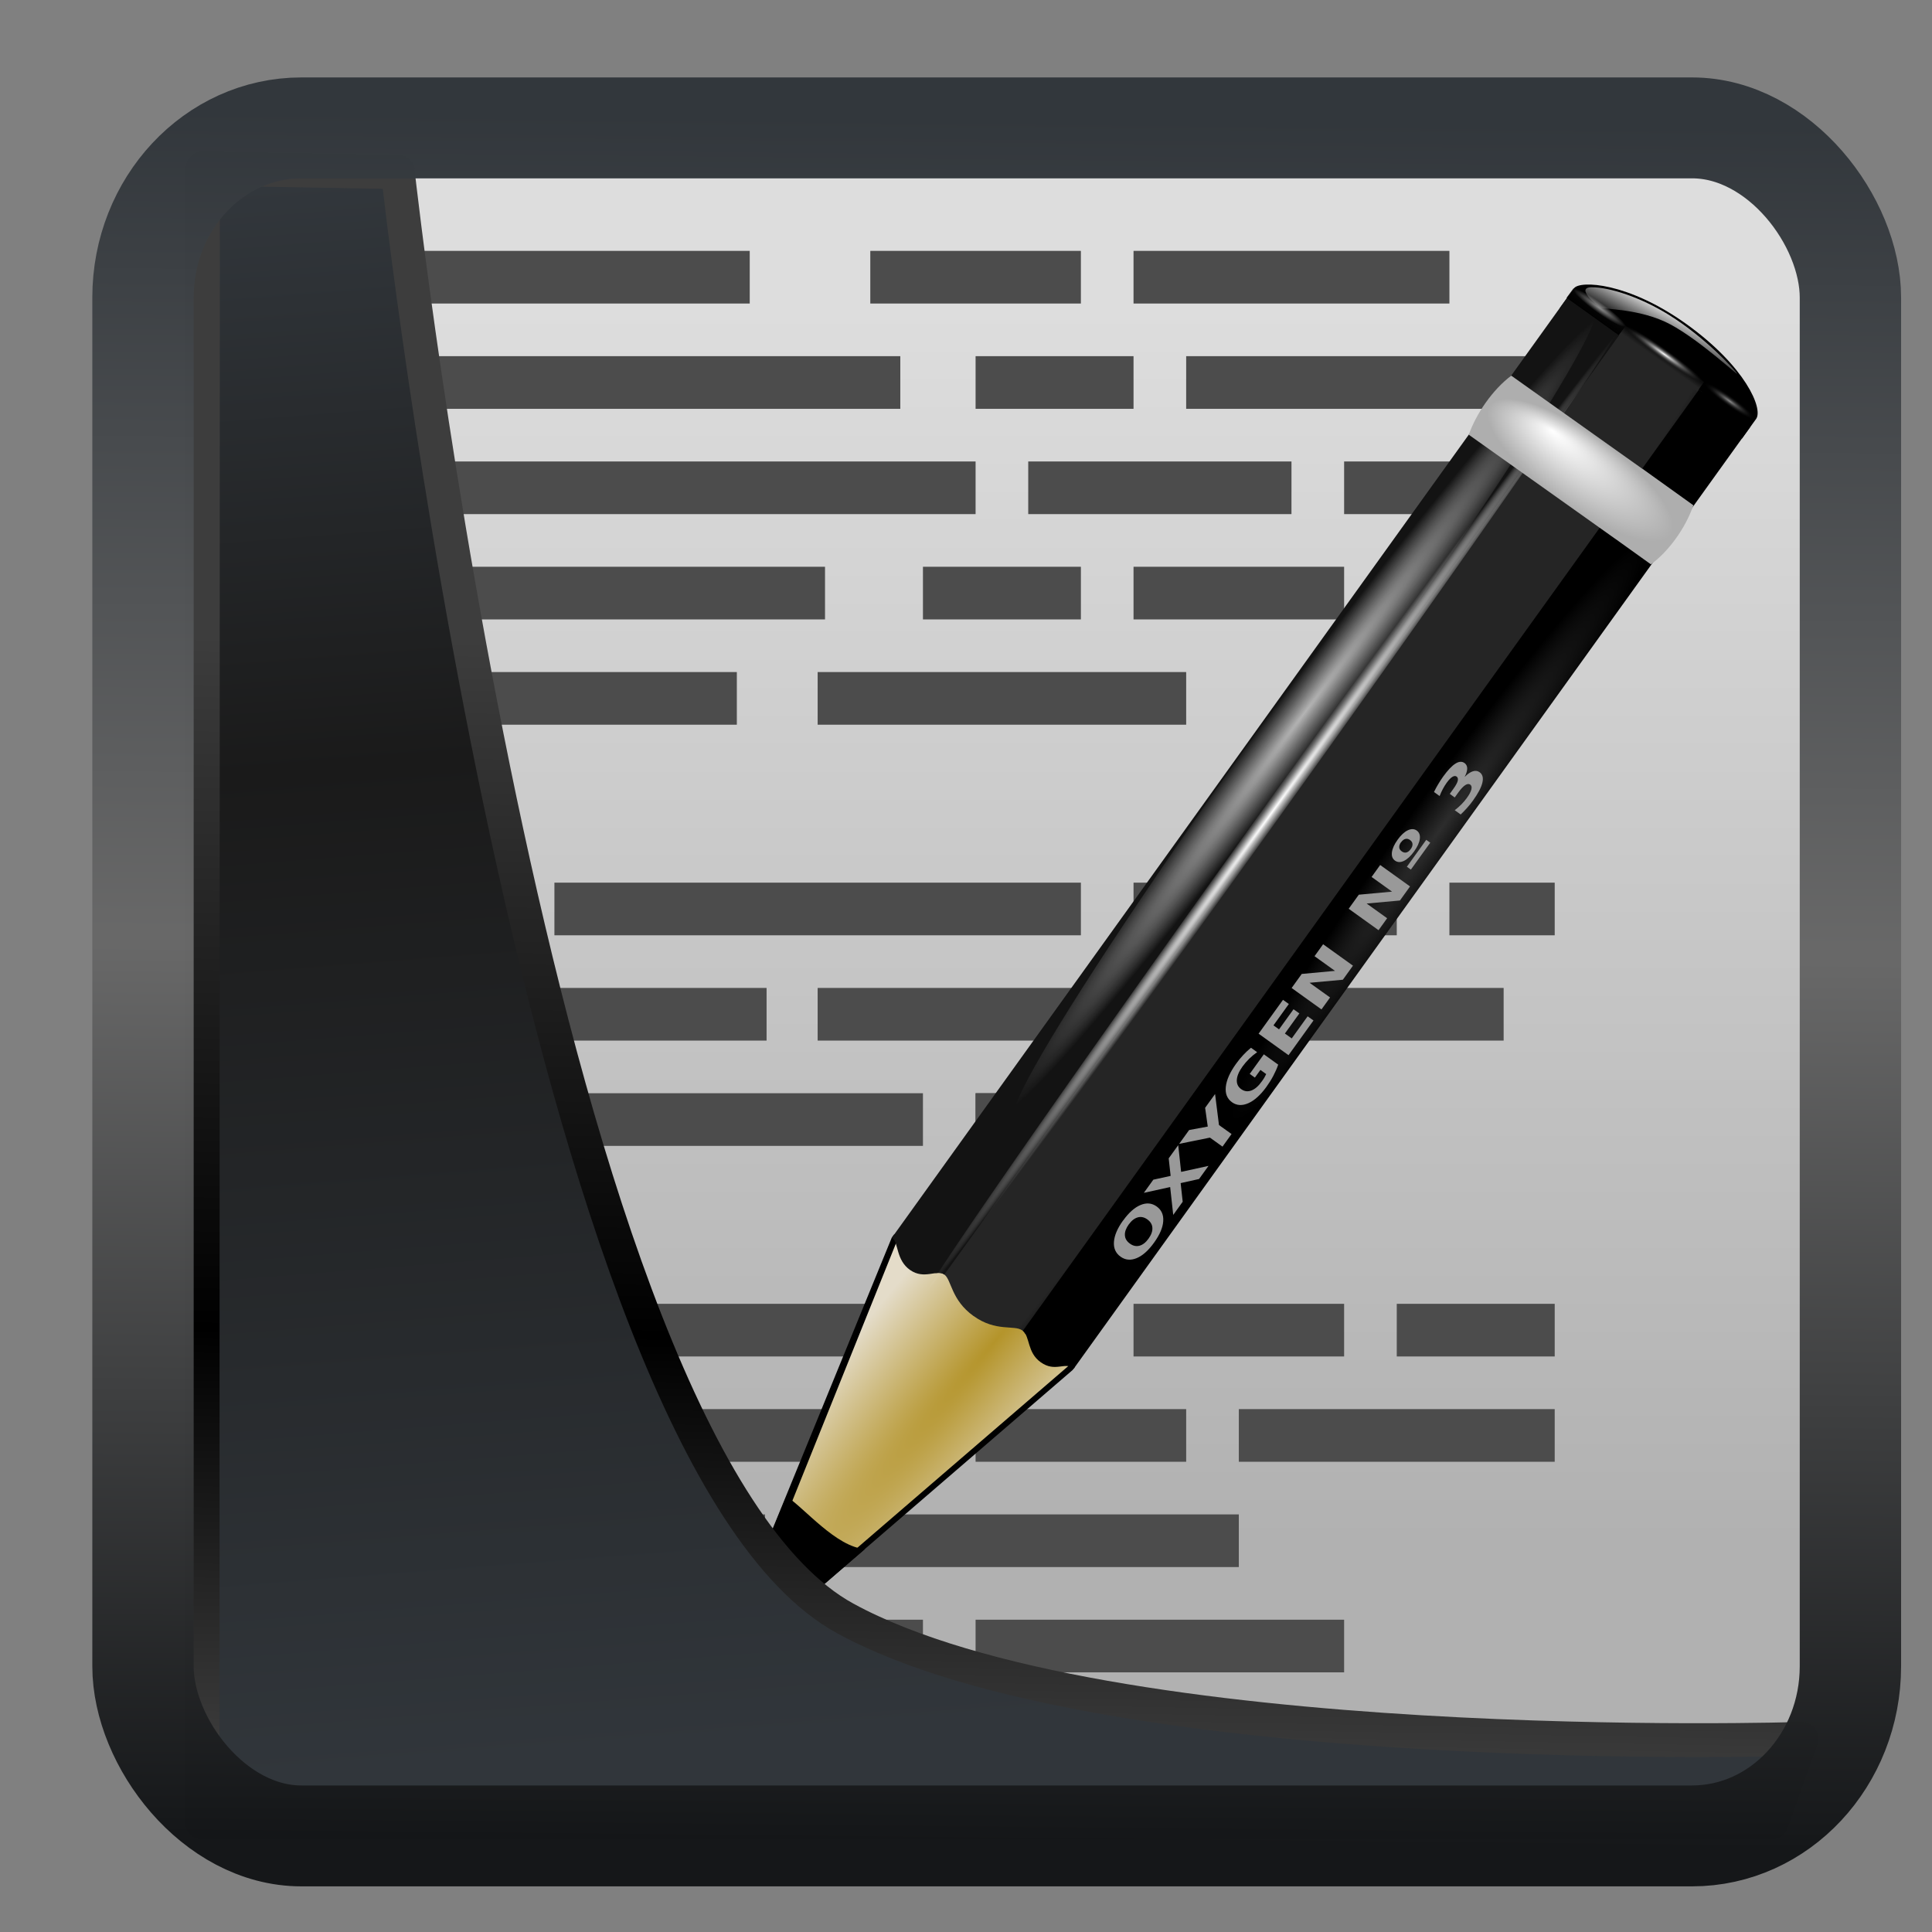 <svg width="16" height="16" version="1.1" viewBox="0 0 16 16" xmlns="http://www.w3.org/2000/svg" xmlns:xlink="http://www.w3.org/1999/xlink">
<rect x="0" y="0" width="16" height="16" fill="#808080" stroke="none"/>
<defs>
<linearGradient id="linearGradient3403" x1="6.949" x2="11.215" y1="4.555" y2="59.052" gradientUnits="userSpaceOnUse">
<stop style="stop-color:#32373c" offset="0"/>
<stop style="stop-color:#1a1a1a" offset=".368"/>
<stop style="stop-color:#31363b" offset="1"/>
</linearGradient>
<linearGradient id="linearGradient20558" x1="25.802" x2="25.111" y1="20.374" y2="58.913" gradientUnits="userSpaceOnUse">
<stop style="stop-color:#3d3d3d" offset="0"/>
<stop offset=".618"/>
<stop style="stop-color:#3d3d3d" offset="1"/>
</linearGradient>
<linearGradient id="linearGradient4557" x1="43.5" x2="44.142" y1="64.012" y2=".306" gradientTransform="translate(.361 -.13)" gradientUnits="userSpaceOnUse">
<stop style="stop-color:#141618" offset="0"/>
<stop style="stop-color:#686868" offset=".518"/>
<stop style="stop-color:#31363b" offset="1"/>
</linearGradient>
<linearGradient id="c" x2="0" y1="40" y2="6" gradientTransform="matrix(.301 0 0 .292 -44.852 .884)" gradientUnits="userSpaceOnUse">
<stop stop-color="#b1b1b1" offset="0"/>
<stop stop-color="#ddd" offset="1"/>
</linearGradient>
<radialGradient id="radialGradient3536-7-4" cx="42.618" cy="120.64" r="3.407" gradientTransform="matrix(.488 .389 -3.152 3.774 304.69 -447.03)" gradientUnits="userSpaceOnUse">
<stop style="stop-color:#b4942a" offset="0"/>
<stop style="stop-color:#e4dcc9" offset="1"/>
</radialGradient>
<radialGradient id="radialGradient3538-5-4" cx="15.727" cy="58.09" r="2.614" gradientTransform="matrix(.604 .44 -5.504 7.611 261.04 -433.63)" gradientUnits="userSpaceOnUse">
<stop style="stop-color:#252525" offset="0"/>
<stop style="stop-color:#252525" offset=".5"/>
<stop style="stop-color:#252525" offset=".75"/>
<stop offset="1"/>
</radialGradient>
<radialGradient id="radialGradient3540-2-1" cx="89.455" cy="100.75" r="47.746" gradientTransform="matrix(.021 .015 -.165 .231 -31.602 -9.448)" gradientUnits="userSpaceOnUse">
<stop style="stop-color:#2d2d2d" offset="0"/>
<stop offset=".5"/>
<stop offset="1"/>
</radialGradient>
<radialGradient id="radialGradient3542-3-2" cx="34.678" cy="7.462" r="47.595" gradientTransform="matrix(.198 -.004 0 .011 -45.808 32.156)" gradientUnits="userSpaceOnUse">
<stop style="stop-color:#fff;stop-opacity:.683" offset="0"/>
<stop style="stop-color:#fff;stop-opacity:0" offset="1"/>
</radialGradient>
<radialGradient id="radialGradient3544-6-1" cx="34.678" cy="7.462" r="47.595" gradientTransform="matrix(-.238 .001 -1.8359e-5 -.004 -32.644 31.612)" gradientUnits="userSpaceOnUse" xlink:href="#linearGradient3058"/>
<linearGradient id="linearGradient3058">
<stop style="stop-color:#fff" offset="0"/>
<stop style="stop-color:#fff;stop-opacity:0" offset="1"/>
</linearGradient>
<radialGradient id="radialGradient3546-1-4" cx="49.01" cy="8.495" r="3.975" fx="47.371" fy="6.77" gradientTransform="matrix(.432 .31 -.102 .141 -63.976 -8.074)" gradientUnits="userSpaceOnUse">
<stop style="stop-color:#fff" offset="0"/>
<stop style="stop-color:#aeaeae" offset="1"/>
</radialGradient>
<linearGradient id="linearGradient12362" x1="48.915" x2="48.913" y1="2.972" y2="2.555" gradientTransform="matrix(.532 0 0 .461 -56.647 28.262)" gradientUnits="userSpaceOnUse">
<stop style="stop-color:#252525" offset="0"/>
<stop style="stop-color:#252525;stop-opacity:0" offset="1"/>
</linearGradient>
<radialGradient id="radialGradient3550-0-9" cx="49.012" cy="2.674" r="1.725" gradientTransform="matrix(.532 0 0 .056 -56.647 29.334)" gradientUnits="userSpaceOnUse">
<stop style="stop-color:#fff" offset="0"/>
<stop style="stop-color:#252525;stop-opacity:0" offset="1"/>
</radialGradient>
<linearGradient id="linearGradient12364" x1="48.499" x2="48.733" y1=".811" y2="2.366" gradientTransform="matrix(.432 .31 -.269 .374 -62.549 -10.057)" gradientUnits="userSpaceOnUse" xlink:href="#linearGradient3058"/>
<linearGradient id="linearGradient12366" x1="46.052" x2="46.052" y1="3.1" y2="2.396" gradientTransform="matrix(.529 0 0 .461 -56.508 28.262)" gradientUnits="userSpaceOnUse" xlink:href="#linearGradient3251"/>
<linearGradient id="linearGradient3251">
<stop offset="0"/>
<stop style="stop-color:#090909;stop-opacity:.679" offset=".709"/>
<stop style="stop-color:#131313;stop-opacity:0" offset="1"/>
</linearGradient>
<radialGradient id="radialGradient3556-8-5" cx="49.012" cy="2.674" r="1.725" gradientTransform="matrix(.353 0 0 .056 -49.389 29.334)" gradientUnits="userSpaceOnUse">
<stop style="stop-color:#fff;stop-opacity:.55" offset="0"/>
<stop style="stop-color:#fff;stop-opacity:0" offset="1"/>
</radialGradient>
<linearGradient id="linearGradient12368" x1="46.052" x2="46.052" y1="3.1" y2="2.396" gradientTransform="matrix(.41 0 0 .356 59.439 30.863)" gradientUnits="userSpaceOnUse" xlink:href="#linearGradient3251"/>
<radialGradient id="radialGradient3560-3-4" cx="49.012" cy="2.674" r="1.725" gradientTransform="matrix(.35 0 0 .056 11.892 29.334)" gradientUnits="userSpaceOnUse">
<stop style="stop-color:#fff;stop-opacity:.55" offset="0"/>
<stop style="stop-opacity:0" offset="1"/>
</radialGradient>
</defs>
<g transform="matrix(1.295 0 0 1.028 57.022 -.145)">
<rect x="-42.742" y="1.5" width="10.25" height="12.812" rx=".32" ry=".32" style="fill-rule:evenodd;fill:url(#c);stroke-width:.32"/>
</g>
<g transform="matrix(.436 0 0 .436 32.127 .267)">
<rect x="-66.596" y="8.153" width="11.441" height="1" style="fill-rule:evenodd;fill:#4c4c4c;stroke-width:1.196"/>
<rect x="-54.155" y="8.153" width="5" height="1" style="fill-rule:evenodd;fill:#4c4c4c"/>
<rect x="-66.596" y="10.153" width="8.581" height="1" style="fill-rule:evenodd;fill:#4c4c4c;stroke-width:1.196"/>
<rect x="-56.155" y="10.153" width="3" height="1" style="fill-rule:evenodd;fill:#4c4c4c"/>
<rect x="-66.596" y="12.153" width="6.906" height="1" style="fill-rule:evenodd;fill:#4c4c4c;stroke-width:1.309"/>
<rect x="-58.155" y="12.153" width="7" height="1" style="fill-rule:evenodd;fill:#4c4c4c"/>
<rect x="-66.596" y="4.153" width="7.151" height="1" style="fill-rule:evenodd;fill:#4c4c4c;stroke-width:1.196"/>
<rect x="-52.155" y="4.153" width="6" height="1" style="fill-rule:evenodd;fill:#4c4c4c"/>
<rect x="-66.596" y="6.153" width="10.011" height="1" style="fill-rule:evenodd;fill:#4c4c4c;stroke-width:1.196"/>
<rect x="-55.155" y="6.153" width="3" height="1" style="fill-rule:evenodd;fill:#4c4c4c"/>
<rect transform="scale(1,-1)" x="-63.155" y="-21.153" width="7" height="1" style="fill-rule:evenodd;fill:#4c4c4c"/>
<rect transform="scale(1,-1)" x="-55.155" y="-21.153" width="3" height="1" style="fill-rule:evenodd;fill:#4c4c4c"/>
<rect transform="scale(1,-1)" x="-63.155" y="-19.153" width="4.03" height="1" style="fill-rule:evenodd;fill:#4c4c4c"/>
<rect transform="scale(1,-1)" x="-58.155" y="-19.153" width="8" height="1" style="fill-rule:evenodd;fill:#4c4c4c"/>
<rect transform="scale(1,-1)" x="-63.155" y="-17.153" width="10" height="1" style="fill-rule:evenodd;fill:#4c4c4c"/>
<rect transform="scale(1,-1)" x="-52.155" y="-17.153" width="5" height="1" style="fill-rule:evenodd;fill:#4c4c4c"/>
<rect x="-63.155" y="24.153" width="10" height="1" style="fill-rule:evenodd;fill:#4c4c4c"/>
<rect x="-63.155" y="26.153" width="7" height="1" style="fill-rule:evenodd;fill:#4c4c4c"/>
<rect x="-55.155" y="26.153" width="4" height="1" style="fill-rule:evenodd;fill:#4c4c4c"/>
<rect x="-63.155" y="28.153" width="4" height="1" style="fill-rule:evenodd;fill:#4c4c4c"/>
<rect x="-63.155" y="30.153" width="7" height="1" style="fill-rule:evenodd;fill:#4c4c4c"/>
<rect x="-52.155" y="10.153" width="4" height="1" style="fill-rule:evenodd;fill:#4c4c4c"/>
<rect x="-57.155" y="4.153" width="4" height="1" style="fill-rule:evenodd;fill:#4c4c4c"/>
<rect x="-51.155" y="6.153" width="7" height="1" style="fill-rule:evenodd;fill:#4c4c4c"/>
<rect x="-48.155" y="8.153" width="4" height="1" style="fill-rule:evenodd;fill:#4c4c4c"/>
<rect x="-47.155" y="10.153" width="3" height="1" style="fill-rule:evenodd;fill:#4c4c4c"/>
<rect transform="scale(1,-1)" x="-49.155" y="-19.153" width="4.03" height="1" style="fill-rule:evenodd;fill:#4c4c4c"/>
<rect x="-52.155" y="24.153" width="4" height="1" style="fill-rule:evenodd;fill:#4c4c4c"/>
<rect x="-58.155" y="28.153" width="8" height="1" style="fill-rule:evenodd;fill:#4c4c4c"/>
<rect x="-55.155" y="30.153" width="7" height="1" style="fill-rule:evenodd;fill:#4c4c4c"/>
<rect transform="scale(1,-1)" x="-55.155" y="-21.153" width="3" height="1" style="fill-rule:evenodd;fill:#4c4c4c"/>
<rect transform="scale(1,-1)" x="-46.155" y="-17.153" width="2" height="1" style="fill-rule:evenodd;fill:#4c4c4c"/>
<rect transform="scale(1,-1)" x="-47.155" y="-25.153" width="3" height="1" style="fill-rule:evenodd;fill:#4c4c4c"/>
<rect x="-50.155" y="26.153" width="6" height="1" style="fill-rule:evenodd;fill:#4c4c4c"/>
<path d="m-43.789 4.864c0.11-0.153 1.024-0.118 2.134 0.678 1.121 0.803 1.464 1.61 1.326 1.802-0.09 0.125-0.18 0.25-0.269 0.374-1.153-0.827-2.306-1.653-3.46-2.479 0.09-0.125 0.18-0.25 0.269-0.374" style="fill-rule:evenodd"/>
<path d="m-56.698 22.828-0.05 0.069-2.636 6.443 0.862 0.559 5.208-4.487 0.041-0.049z" style="fill-rule:evenodd;stroke-width:0"/>
<path d="m-59.84 30.887 6.437-5.544 0.036-0.05-3.237-2.392-0.049 0.068z" style="fill-rule:evenodd;fill:url(#radialGradient3536-7-4);stroke-width:0"/>
<path d="m-55.193 24.385c0.427 0.306 0.773 0.163 0.925 0.273 0.025 0.018 0.044 0.043 0.059 0.069l12.853-17.892-1.677-1.202-12.886 17.937c0.064-0.009 0.122-0.008 0.17 0.027 0.139 0.1 0.126 0.481 0.555 0.788z" style="fill:url(#radialGradient3538-5-4)"/>
<path d="m-41.417 6.791-12.84 17.874c0.138 0.115 0.08 0.412 0.337 0.596 0.278 0.199 0.454-0.011 0.634 0.117l12.848-17.885z" style="fill:url(#radialGradient3540-2-1)"/>
<path d="m-56.398 23.511c0.268 0.188 0.508-0.016 0.65 0.086l12.84-17.874-0.99-0.709-12.848 17.885c5e-3 0.003 0.011 0.008 0.016 0.012 0.111 0.08 0.062 0.411 0.332 0.601z" style="fill:#131313"/>
<ellipse transform="matrix(.585 -.811 -.814 -.581 0 0)" cx="-38.939" cy="32.09" rx="9.408" ry=".536" style="fill:url(#radialGradient3542-3-2)"/>
<path transform="matrix(.583 -.813 -.813 -.582 0 0)" d="m-29.575 31.621a11.308 0.169 0 0 1-11.219 0.169 11.308 0.169 0 0 1-11.395-0.167 11.308 0.169 0 0 1 11.04-0.172 11.308 0.169 0 0 1 11.569 0.164" style="fill:url(#radialGradient3544-6-1)"/>
<path d="m-44.98 6.523c-0.365 0.274-0.671 0.734-0.807 1.122l2.777 1.974 0.807-1.122zm2.485 1.764-0.807 1.122 0.974 0.698c0.32-0.23 0.651-0.67 0.807-1.122z" style="fill:url(#radialGradient3546-1-4)"/>
<path d="m-58.748 27.809-1.201 2.906-0.121 0.297c-1.6e-4 6.36e-4 1e-3 0.005 1e-3 6e-3l-6e-3 6.23e-4c8e-5 8.18e-4 1e-3 0.005 1e-3 6e-3 1.9e-4 8.12e-4 1e-3 0.005 1e-3 6e-3 7e-4 0.001 7e-3 0.004 8e-3 0.005 4.9e-4 7.83e-4 9.7e-4 0.005 1e-3 6e-3 2e-3 0.002 7e-3 0.009 9e-3 0.012 8e-3 0.008 0.023 0.022 0.034 0.029 0.018 0.011 0.043 0.022 0.06 0.027 3e-3 5.4e-4 0.012 0.004 0.015 0.004 9.2e-4 3.2e-5 5e-3 -6.1e-4 6e-3 -6.21e-4 8.3e-4 -1.07e-4 5e-3 -4.74e-4 6e-3 -6.22e-4 7.3e-4 -2.58e-4 6e-3 -3.5e-4 6e-3 -6.21e-4 6.9e-4 -2.76e-4 -2e-3 -0.006-1e-3 -6e-3 5.9e-4 -4.76e-4 6e-3 -1.59e-4 6e-3 -6.27e-4l0.288-0.241 2.38-2.054c-0.544-0.033-1.154-0.781-1.496-1.003z" style="fill-rule:evenodd"/>
<rect transform="matrix(.813 .583 -.584 .812 0 0)" x="-31.487" y="29.469" width="1.835" height=".224" style="fill:url(#linearGradient12362)"/>
<rect transform="matrix(.813 .583 -.584 .812 0 0)" x="-31.487" y="29.344" width="1.835" height=".348" style="fill:url(#radialGradient3550-0-9)"/>
<path d="m-41.987 5.368c0.703 0.437 1.261 1.056 1.296 1.116 0.035 0.06-0.696-0.628-1.266-0.934-0.566-0.304-1.277-0.284-1.337-0.322-0.06-0.037-0.48-0.385-0.156-0.384 0.339 9.54e-4 0.92 0.187 1.463 0.524z" style="fill-rule:evenodd;fill:url(#linearGradient12364)"/>
<rect transform="matrix(.813 .583 -.584 .812 0 0)" x="-32.704" y="29.469" width="1.217" height=".224" style="fill:url(#linearGradient12366)"/>
<rect transform="matrix(.813 .583 -.584 .812 0 0)" x="-32.704" y="29.344" width="1.217" height=".348" style="fill:url(#radialGradient3556-8-5)"/>
<rect transform="matrix(-.813 -.583 -.584 .812 0 0)" x="28.448" y="29.469" width="1.208" height=".224" style="fill:url(#linearGradient12368)"/>
<rect transform="matrix(-.813 -.583 -.584 .812 0 0)" x="28.448" y="29.344" width="1.208" height=".348" style="fill:url(#radialGradient3560-3-4)"/>
<path d="m-52.246 22.645c-0.052 0.073-0.077 0.141-0.073 0.205 3e-3 0.064 0.036 0.117 0.096 0.16 0.059 0.043 0.12 0.056 0.182 0.039 0.062-0.017 0.119-0.061 0.171-0.134 0.053-0.073 0.077-0.142 0.073-0.205-3e-3 -0.064-0.036-0.117-0.095-0.16-0.06-0.043-0.121-0.056-0.182-0.039-0.062 0.017-0.119 0.061-0.172 0.135m-0.106-0.076c0.107-0.149 0.217-0.247 0.33-0.294 0.113-0.047 0.215-0.038 0.307 0.028 0.092 0.066 0.133 0.16 0.124 0.281-8e-3 0.122-0.067 0.257-0.174 0.406-0.107 0.149-0.217 0.247-0.33 0.294-0.113 0.047-0.215 0.038-0.307-0.028-0.092-0.066-0.134-0.16-0.125-0.282 9e-3 -0.122 0.067-0.258 0.174-0.406m1.101-0.922 0.521-0.114-0.179 0.249-0.35 0.078 0.039 0.354-0.18 0.25-0.058-0.529-0.5 0.11 0.18-0.25 0.329-0.072-0.037-0.333 0.181-0.251 0.055 0.508m-0.036-0.534 0.188-0.261 0.354-0.066-0.05-0.356 0.189-0.262 0.074 0.589 0.239 0.171-0.172 0.239-0.239-0.171-0.583 0.118m1.88-1.504c-0.025 0.072-0.057 0.144-0.094 0.214-0.037 0.07-0.081 0.14-0.13 0.208-0.111 0.154-0.226 0.258-0.343 0.31-0.118 0.052-0.222 0.046-0.312-0.019-0.091-0.066-0.13-0.163-0.116-0.293 0.014-0.129 0.078-0.274 0.193-0.434 0.044-0.062 0.09-0.118 0.138-0.169 0.048-0.052 0.097-0.097 0.147-0.138l0.117 0.084c-0.055 0.039-0.106 0.081-0.152 0.126-0.045 0.045-0.087 0.093-0.124 0.144-0.069 0.095-0.105 0.18-0.11 0.256-4e-3 0.075 0.023 0.134 0.084 0.177 0.06 0.043 0.124 0.051 0.193 0.025 0.069-0.026 0.136-0.085 0.201-0.177 0.018-0.025 0.034-0.048 0.047-0.071 0.013-0.023 0.024-0.044 0.033-0.064l-0.11-0.079-0.105 0.146-0.098-0.07 0.268-0.372 0.273 0.196m-0.374-0.586 0.465-0.645 0.111 0.079-0.292 0.406 0.106 0.076 0.275-0.382 0.111 0.079-0.275 0.382 0.13 0.093 0.302-0.42 0.111 0.079-0.474 0.659-0.567-0.407m0.626-0.869 0.192-0.267 0.632-0.058-0.389-0.279 0.163-0.227 0.567 0.407-0.192 0.267-0.632 0.058 0.389 0.279-0.163 0.227-0.567-0.407m1.084-1.505 0.192-0.267 0.632-0.058-0.389-0.279 0.163-0.227 0.567 0.407-0.192 0.267-0.632 0.058 0.389 0.279-0.163 0.227-0.567-0.407m0.93-1.312c0.063-0.088 0.128-0.148 0.192-0.178 0.065-0.031 0.122-0.03 0.17 0.004 0.048 0.035 0.068 0.087 0.059 0.158-9e-3 0.071-0.045 0.151-0.109 0.239-0.064 0.089-0.128 0.148-0.193 0.18-0.064 0.031-0.121 0.029-0.169-0.005-0.048-0.034-0.068-0.087-0.059-0.158 9e-3 -0.072 0.045-0.151 0.109-0.24m0.175 0.514 0.368-0.511 0.076 0.054-0.368 0.511-0.076-0.054m-0.111-0.467c-0.025 0.035-0.036 0.067-0.034 0.098 2e-3 0.03 0.018 0.056 0.048 0.077 0.029 0.021 0.059 0.028 0.088 0.021 0.029-0.008 0.057-0.029 0.082-0.064 0.025-0.034 0.036-0.066 0.034-0.096-2e-3 -0.03-0.018-0.056-0.047-0.077-0.029-0.021-0.059-0.028-0.088-0.02-0.029 0.007-0.057 0.028-0.081 0.062m1.209-1.242c0.055-0.055 0.106-0.09 0.154-0.105 0.048-0.015 0.091-0.009 0.128 0.018 0.056 0.04 0.074 0.106 0.052 0.198-0.021 0.091-0.081 0.204-0.178 0.339-0.034 0.048-0.071 0.094-0.111 0.138-0.039 0.044-0.08 0.087-0.123 0.127l-0.113-0.081c0.046-0.035 0.088-0.072 0.127-0.111 0.039-0.039 0.073-0.08 0.104-0.123 0.046-0.063 0.074-0.117 0.085-0.16 0.011-0.044 3e-3 -0.074-0.021-0.092-0.026-0.018-0.058-0.015-0.096 0.01-0.038 0.025-0.082 0.071-0.13 0.138l-0.069 0.096-0.094-0.068 0.072-0.101c0.043-0.06 0.07-0.109 0.079-0.146 9e-3 -0.038 2e-3 -0.065-0.021-0.082-0.022-0.016-0.049-0.013-0.081 0.006-0.033 0.02-0.067 0.056-0.105 0.108-0.028 0.039-0.053 0.079-0.076 0.122-0.023 0.043-0.043 0.088-0.061 0.134l-0.107-0.077c0.026-0.053 0.053-0.104 0.083-0.153 0.029-0.049 0.06-0.096 0.092-0.141 0.087-0.12 0.164-0.202 0.231-0.244 0.067-0.043 0.125-0.047 0.174-0.012 0.033 0.024 0.05 0.058 0.051 0.101 4.4e-4 0.044-0.015 0.096-0.047 0.159" style="fill:#999"/>
</g>
<path transform="matrix(.241 0 0 .241 .547 .438)" d="m4.704 3.982-0.013 56.82h53.904l1.022-2.866s-23.875 0.766-32.844-4.14c-10.516-5.753-15.372-49.697-15.372-49.697z" style="fill:url(#linearGradient3403);mix-blend-mode:normal;stroke-linejoin:round;stroke-width:1.162;stroke:url(#linearGradient20558)"/>
<rect transform="matrix(.226 0 0 .225 .951 .925)" x="1.032" y=".596" width="62.567" height="62.867" rx="5.803" ry="6.245" style="fill:none;stroke-linejoin:round;stroke-miterlimit:7.8;stroke-opacity:.995;stroke-width:3.714;stroke:url(#linearGradient4557)"/>
</svg>
